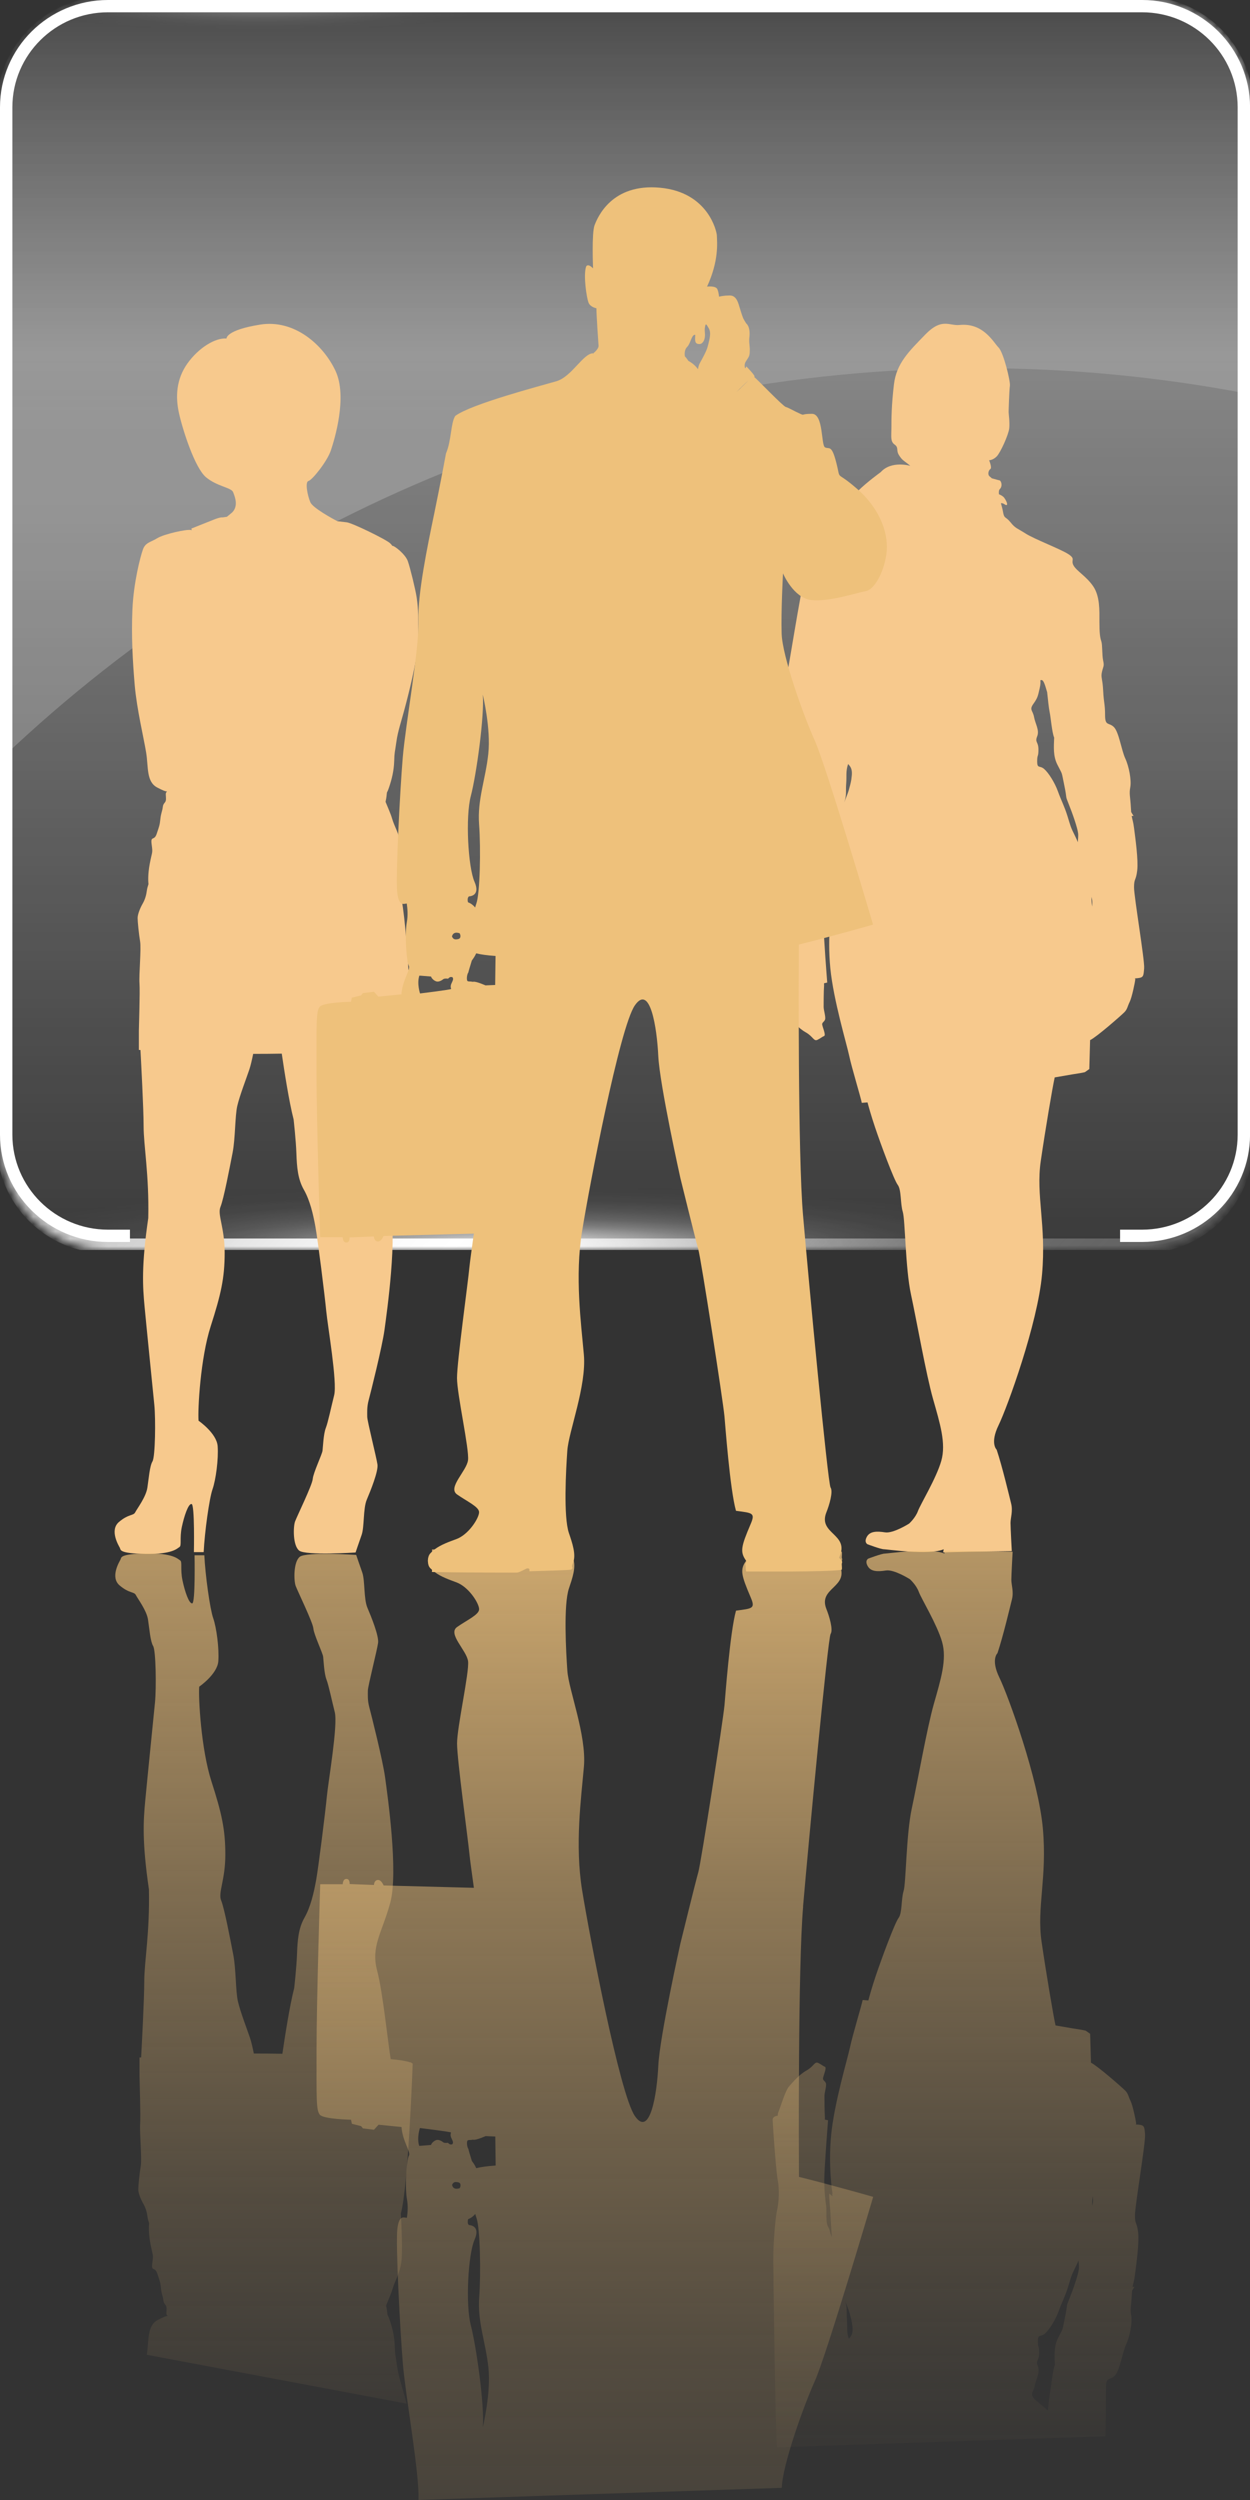 <svg width="169" height="338" viewBox="0 0 169 338" fill="none" xmlns="http://www.w3.org/2000/svg">
<rect x="0" y="0" width="169" height="338" fill="#333333" stroke="none"/>
<g clip-path="url(#clip0_270_5498)">
<g clip-path="url(#clip1_270_5498)">
<mask id="mask0_270_5498" style="mask-type:luminance" maskUnits="userSpaceOnUse" x="0" y="0" width="169" height="169">
<path d="M14.46 0H154.534C162.514 0 168.994 6.481 168.994 14.46V154.534C168.994 162.514 162.514 168.994 154.534 168.994H14.46C6.481 168.994 0 162.514 0 154.534V14.46C0 6.481 6.481 0 14.46 0Z" fill="white"/>
</mask>
<g mask="url(#mask0_270_5498)">
<path opacity="0.41" d="M14.46 0.551H154.534C162.211 0.551 168.443 6.784 168.443 14.46V154.534C168.443 162.21 162.211 168.443 154.534 168.443H14.46C6.784 168.443 0.551 162.21 0.551 154.534V14.46C0.551 6.784 6.784 0.551 14.46 0.551Z" fill="url(#paint0_linear_270_5498)"/>
<path d="M14.46 0.551H154.534C162.211 0.551 168.443 6.784 168.443 14.46V154.534C168.443 162.21 162.211 168.443 154.534 168.443H14.46C6.784 168.443 0.551 162.21 0.551 154.534V14.46C0.551 6.784 6.784 0.551 14.46 0.551Z" stroke="url(#paint1_linear_270_5498)" stroke-width="2" stroke-miterlimit="10"/>
<path opacity="0.2" d="M132.265 49.779C144.637 49.779 156.733 50.953 168.449 53.19V14.46C168.449 6.778 162.222 0.551 154.54 0.551H14.46C6.778 0.551 0.551 6.778 0.551 14.46V102.236C34.883 69.722 81.246 49.779 132.265 49.779Z" fill="url(#paint2_linear_270_5498)"/>
<path opacity="0.72" d="M69.657 176.473C110.476 176.473 143.568 172.881 143.568 168.45C143.568 164.018 110.476 160.426 69.657 160.426C28.837 160.426 -4.254 164.018 -4.254 168.45C-4.254 172.881 28.837 176.473 69.657 176.473Z" fill="url(#paint3_radial_270_5498)"/>
<path opacity="0.61" d="M114.873 168.449C114.873 170.378 94.626 171.938 69.657 171.938C44.687 171.938 24.44 170.373 24.44 168.449C24.44 166.526 44.687 164.961 69.657 164.961C94.626 164.961 114.873 166.526 114.873 168.449Z" fill="url(#paint4_radial_270_5498)"/>
<path opacity="0.61" d="M34.812 4.96C53.733 4.96 69.072 2.986 69.072 0.551C69.072 -1.884 53.733 -3.857 34.812 -3.857C15.89 -3.857 0.551 -1.884 0.551 0.551C0.551 2.986 15.89 4.96 34.812 4.96Z" fill="url(#paint5_radial_270_5498)"/>
</g>
</g>
<path d="M19.923 201.146C19.733 202.399 18.54 203.962 18.283 204.46C18.032 204.959 17.402 204.649 16.08 205.774C14.758 206.899 16.08 209.027 16.209 209.276C16.337 209.525 16.019 210.024 19.672 210.09C23.325 210.151 23.956 209.342 24.268 209.154C24.58 208.966 24.268 207.968 24.58 206.466C24.898 204.965 25.462 203.274 25.902 203.341C26.343 203.402 26.215 209.847 26.215 209.847H27.537C27.665 207.159 28.295 202.587 28.736 201.34C29.176 200.088 29.556 197.273 29.427 195.522C29.299 193.771 26.845 192.081 26.845 192.081C26.722 190.579 27.096 183.635 28.485 179.318C29.868 175.002 30.375 172.813 30.375 169.371C30.375 165.93 29.372 164.24 29.806 163.176C30.247 162.112 31.067 157.795 31.446 155.856C31.826 153.916 31.764 150.913 32.077 149.538C32.389 148.164 33.337 145.72 33.711 144.595C33.889 144.069 34.079 143.232 34.23 142.484C35.468 142.484 36.762 142.478 38.095 142.451C38.429 144.745 39.076 148.934 39.696 151.345C39.696 151.345 40.014 154.16 40.075 155.977C40.136 157.79 40.264 159.419 41.084 160.854C41.904 162.295 42.345 164.168 42.657 165.925C42.975 167.676 43.918 175.245 44.107 177.246C44.297 179.246 45.619 186.877 45.178 188.634C44.738 190.385 44.358 192.263 44.046 193.072C43.728 193.887 43.667 195.638 43.605 196.137C43.544 196.636 42.345 199.14 42.283 199.955C42.222 200.77 40.142 205.02 39.891 205.707C39.64 206.394 39.573 208.96 40.454 209.647C41.335 210.334 48.073 209.897 48.073 209.897C48.073 209.897 48.514 208.583 48.893 207.519C49.272 206.455 49.083 203.956 49.585 202.765C50.087 201.579 51.157 198.946 51.035 198.01C50.906 197.073 49.651 192.13 49.651 191.565C49.651 191 49.59 190.252 49.841 189.315C50.092 188.379 51.665 182.122 51.983 179.806C52.295 177.49 53.807 166.983 52.675 162.855C51.542 158.726 50.031 156.975 50.912 153.661C51.682 150.763 52.407 143.598 52.742 141.725C53.902 141.619 54.794 141.481 55.324 141.304C55.407 141.292 55.486 141.281 55.569 141.276C55.569 141.276 55.525 141.276 55.43 141.265C55.558 141.215 55.658 141.165 55.725 141.11C55.725 141.11 55.123 124.391 54.119 120.844C54.192 119.581 54.392 115.63 54.181 114.233C53.929 112.565 53.338 111.811 53.004 110.648C52.831 110.044 52.451 109.213 52.128 108.409C52.184 108.149 52.262 107.722 52.284 107.4C52.329 106.902 52.284 107.4 52.619 106.397C52.953 105.394 53.249 104.269 53.294 102.934C53.333 101.598 53.377 101.848 53.589 100.307C53.801 98.767 54.219 97.719 54.889 95.137C55.564 92.549 56.612 88.216 56.568 85.921C56.523 83.627 56.59 82.491 56.333 80.773C56.172 79.698 55.474 76.833 55.14 75.875C54.805 74.916 53.282 73.736 53.037 73.797C53.037 73.797 53.032 73.797 53.026 73.797C52.987 73.702 52.909 73.614 52.747 73.453C52.245 72.954 47.627 70.699 46.874 70.616C46.74 70.599 46.294 70.544 45.619 70.472C45.017 70.156 42.295 68.687 41.96 67.906C41.581 67.03 41.207 65.152 41.709 65.03C42.211 64.903 44.224 62.403 44.732 60.901C45.234 59.4 46.997 53.648 45.362 50.145C43.723 46.643 39.824 43.141 35.161 43.889C30.498 44.637 30.626 45.768 30.626 45.768C29.115 45.64 26.85 47.02 25.339 49.142C23.827 51.27 23.699 53.648 24.207 55.898C24.709 58.153 26.349 63.279 27.86 64.531C29.372 65.784 31.262 65.906 31.513 66.532C31.764 67.158 32.266 68.41 31.385 69.286L30.682 69.868C30.47 69.895 30.27 69.923 30.08 69.956C30.08 69.956 29.829 69.873 28.819 70.289L25.88 71.458C25.88 71.458 25.897 71.547 25.925 71.696C25.897 71.685 25.869 71.669 25.841 71.663C25.322 71.508 22.188 72.195 21.273 72.76C20.358 73.326 19.666 73.326 19.321 74.295C18.975 75.265 18.06 78.767 17.904 82.397C17.748 86.027 17.938 89.401 18.216 92.654C18.501 95.907 19.443 99.786 19.761 101.759C20.079 103.732 19.761 105.699 21.273 106.481C22.003 106.857 22.349 107.007 22.584 107.001C22.427 107.184 22.383 107.184 22.433 107.744C22.517 108.658 22.098 108.409 22.015 109.08C21.931 109.744 21.764 109.911 21.68 110.748C21.596 111.579 21.513 111.751 21.178 112.748C20.843 113.751 20.336 112.914 20.503 114.167C20.671 115.419 20.587 114.998 20.252 116.755C19.962 118.267 20.046 119.276 20.074 119.531C19.979 119.819 19.895 120.124 19.862 120.362C19.778 121.027 19.611 121.614 19.276 122.196C18.942 122.778 18.607 123.615 18.607 124.114C18.607 124.612 18.774 126.286 18.942 127.283C19.109 128.286 18.774 131.789 18.858 132.952C18.942 134.116 18.774 138.876 18.774 139.375V141.852C18.774 141.852 18.752 141.852 18.741 141.852C18.741 141.852 18.752 141.852 18.774 141.852V141.952C18.774 141.952 18.852 141.952 18.992 141.963C19.075 143.548 19.416 149.887 19.416 152.237C19.416 154.925 20.169 158.804 20.046 164.683C19.103 171.128 19.293 173.943 19.544 176.631C19.795 179.318 20.676 188.019 20.866 189.953C21.055 191.892 20.994 196.957 20.615 197.583C20.235 198.209 20.113 199.9 19.923 201.152V201.146Z" fill="#F7C98D"/>
<path d="M55.514 278.855C55.608 278.849 55.653 278.844 55.653 278.844C55.569 278.833 55.491 278.827 55.408 278.816C54.878 278.639 53.985 278.5 52.825 278.395C52.491 276.522 51.766 269.362 50.996 266.459C50.114 263.145 51.626 261.394 52.758 257.265C53.891 253.137 52.379 242.625 52.067 240.314C51.754 237.997 50.176 231.746 49.925 230.804C49.674 229.868 49.735 229.114 49.735 228.555C49.735 227.995 50.996 223.052 51.118 222.11C51.241 221.168 50.176 218.541 49.668 217.355C49.166 216.164 49.356 213.664 48.977 212.601C48.597 211.537 48.157 210.223 48.157 210.223C48.157 210.223 41.419 209.785 40.538 210.473C39.657 211.16 39.718 213.725 39.974 214.413C40.225 215.1 42.3 219.356 42.367 220.165C42.429 220.979 43.628 223.479 43.689 223.983C43.751 224.482 43.818 226.233 44.13 227.047C44.442 227.862 44.821 229.735 45.262 231.486C45.703 233.237 44.381 240.868 44.191 242.874C44.002 244.874 43.059 252.444 42.741 254.195C42.423 255.946 41.988 257.825 41.168 259.266C40.348 260.707 40.225 262.33 40.159 264.142C40.097 265.954 39.779 268.775 39.779 268.775C39.16 271.186 38.513 275.38 38.179 277.669C36.846 277.647 35.557 277.636 34.319 277.636C34.168 276.893 33.979 276.051 33.8 275.525C33.421 274.4 32.478 271.961 32.166 270.582C31.848 269.207 31.915 266.204 31.536 264.264C31.156 262.325 30.342 258.008 29.901 256.944C29.461 255.88 30.465 254.19 30.465 250.748C30.465 247.307 29.963 245.118 28.574 240.801C27.191 236.484 26.811 229.541 26.934 228.039C26.934 228.039 29.388 226.349 29.517 224.598C29.645 222.847 29.266 220.032 28.825 218.779C28.384 217.527 27.754 212.961 27.626 210.273H26.304C26.304 210.273 26.427 216.718 25.992 216.779C25.551 216.84 24.982 215.155 24.67 213.653C24.357 212.152 24.67 211.154 24.357 210.966C24.04 210.777 23.415 209.963 19.762 210.029C16.108 210.09 16.426 210.594 16.298 210.844C16.169 211.093 14.848 213.221 16.169 214.346C17.491 215.471 18.122 215.161 18.373 215.659C18.624 216.158 19.823 217.721 20.012 218.973C20.202 220.226 20.325 221.916 20.704 222.542C21.083 223.168 21.145 228.233 20.955 230.173C20.765 232.112 19.884 240.807 19.633 243.495C19.382 246.182 19.193 248.997 20.135 255.442C20.264 261.322 19.505 265.201 19.505 267.888C19.505 270.232 19.17 276.577 19.081 278.162L18.863 278.173V278.273H18.83C18.841 278.273 18.852 278.273 18.863 278.273V280.75C18.863 281.249 19.031 286.004 18.947 287.173C18.863 288.342 19.198 291.844 19.031 292.842C18.863 293.845 18.696 295.513 18.696 296.012C18.696 296.51 19.031 297.347 19.366 297.929C19.7 298.511 19.867 299.098 19.951 299.763C19.979 300.007 20.068 300.306 20.163 300.594C20.135 300.844 20.052 301.858 20.341 303.371C20.676 305.122 20.76 304.706 20.593 305.959C20.425 307.211 20.927 306.374 21.262 307.377C21.596 308.38 21.68 308.547 21.764 309.378C21.848 310.209 22.015 310.381 22.099 311.046C22.182 311.716 22.601 311.461 22.517 312.381C22.467 312.947 22.511 312.941 22.667 313.124C22.433 313.118 22.087 313.268 21.357 313.645C19.845 314.426 20.163 316.399 19.845 318.366L54.967 324.972C54.298 322.389 53.874 321.342 53.667 319.801C53.456 318.255 53.416 318.51 53.372 317.175C53.327 315.839 53.037 314.714 52.697 313.711C52.362 312.708 52.401 313.212 52.362 312.708C52.334 312.387 52.256 311.96 52.201 311.7C52.524 310.891 52.898 310.065 53.076 309.461C53.411 308.292 54.002 307.544 54.253 305.876C54.465 304.479 54.264 300.528 54.192 299.264C55.196 295.718 55.798 278.999 55.798 278.999C55.731 278.944 55.625 278.894 55.497 278.844L55.514 278.855Z" fill="url(#paint6_linear_270_5498)"/>
<path d="M104.356 132.919C104.356 133.252 104.724 133.423 105.042 133.445C105.053 133.639 105.07 133.778 105.098 133.85C105.416 134.615 106.057 136.831 106.565 137.408C107.078 137.978 107.909 138.993 108.93 139.569C109.95 140.14 110.017 140.838 110.525 140.583C111.038 140.328 111.099 140.201 111.417 140.073C111.735 139.946 111.099 138.677 111.161 138.422C111.228 138.167 111.417 138.167 111.546 137.851C111.674 137.535 111.356 136.582 111.356 136.139C111.356 135.695 111.356 134.105 111.417 133.218C111.417 133.152 111.417 133.058 111.406 132.941C111.679 132.88 111.841 132.841 111.841 132.841C111.841 132.841 111.328 126.325 111.328 124.718C111.328 123.111 111.495 121.925 111.585 121.249C111.668 120.572 111.501 119.049 111.841 118.456C112.181 117.868 111.93 118.112 112.349 117.031C112.287 118.029 112.22 119.032 112.181 119.813C112.098 121.675 111.925 122.523 112.009 122.944C112.009 122.944 112.131 122.795 112.466 122.562C112.343 122.8 112.432 122.944 112.432 122.944C112.432 122.944 111.836 126.585 112.26 130.902C112.683 135.219 114.474 141.143 114.814 142.755C115.154 144.362 116.348 148.258 116.515 149.106C116.515 149.106 116.788 149.089 117.29 149.045C117.435 149.605 117.765 150.796 118.306 152.409C119.07 154.692 120.86 159.518 121.373 160.194C121.886 160.87 121.713 162.732 122.054 163.835C122.394 164.938 122.394 171.455 123.164 175.007C123.933 178.565 125.211 185.841 126.148 189.143C127.085 192.446 127.938 195.156 127.258 197.522C126.577 199.894 124.446 203.363 124.106 204.294C123.766 205.225 122.913 205.99 122.913 205.99C122.913 205.99 120.782 207.342 119.672 207.176C118.562 207.004 117.625 207.004 117.201 207.768C116.777 208.533 117.285 208.783 117.285 208.783C117.285 208.783 119.075 209.459 119.499 209.459C119.923 209.459 125.635 210.306 127.592 209.459L127.509 209.88C127.509 209.88 130.576 209.797 130.916 209.797C131.257 209.797 136.795 209.714 136.795 209.714C136.795 209.714 136.622 206.583 136.622 205.907C136.622 205.23 136.963 204.299 136.706 203.28C136.449 202.26 135.512 198.287 134.748 195.998C134.748 195.998 133.811 195.15 135.005 192.695C136.198 190.241 140.287 178.98 140.884 172.297C141.48 165.609 140.03 161.63 140.711 156.975C141.324 152.769 142.289 147.044 142.596 145.665C143.516 145.509 144.308 145.371 144.95 145.26C145.764 145.138 146.428 145.027 146.679 144.955L147.275 144.534C147.275 144.534 147.32 142.949 147.381 140.627C148.268 140.206 151.581 137.291 152 136.87C152.429 136.449 152.429 136.067 152.725 135.474C153.026 134.881 153.45 132.847 153.494 132.381C153.494 132.348 153.467 132.315 153.422 132.282C153.556 132.271 153.667 132.26 153.751 132.254C154.604 132.171 154.604 131.999 154.688 130.902C154.772 129.799 153.322 121.254 153.322 119.98C153.322 118.705 153.578 119.132 153.751 117.696C153.918 116.256 153.494 113.296 153.322 111.939C153.204 111.024 153.093 110.842 153.004 110.321C153.165 110.31 153.26 110.304 153.26 110.304C153.26 110.304 153.121 110.116 152.937 109.794C152.92 109.634 152.909 109.451 152.898 109.223C152.814 107.616 152.641 107.361 152.814 106.431C152.987 105.5 152.647 103.638 152.133 102.535C151.62 101.432 151.28 98.977 150.6 98.301C149.919 97.625 149.406 98.218 149.406 96.694C149.406 95.17 149.233 95.087 149.149 93.391C149.066 91.696 148.809 91.612 148.982 90.853C149.149 90.094 149.322 90.094 149.149 89.329C148.982 88.565 149.066 87.213 148.898 86.703C148.726 86.193 148.642 85.6 148.642 84.076C148.642 82.552 148.726 80.607 147.789 79.249C146.852 77.897 145.574 77.216 145.145 76.456C144.721 75.692 145.485 75.609 144.464 74.933C143.444 74.256 139.863 72.899 138.669 72.139C137.476 71.375 137.308 71.463 136.622 70.616C135.942 69.768 135.769 70.195 135.602 69.175C135.546 68.837 135.434 68.438 135.323 68.033C135.468 68.017 135.618 68.05 135.775 68.155C136.371 68.576 136.204 67.9 135.775 67.307C135.624 67.097 135.351 66.947 135.055 66.82C135.022 66.504 135.044 66.254 135.178 66.121C135.607 65.7 135.351 64.936 135.094 64.936C135.049 64.936 134.687 64.83 134.096 64.669C134.012 64.581 133.917 64.503 133.817 64.426C133.477 64.171 133.644 63.578 133.9 63.412C134.157 63.245 133.728 62.226 133.728 62.226C133.728 62.226 134.241 62.226 134.748 61.716C135.261 61.206 136.366 58.751 136.449 57.909C136.533 57.061 136.366 55.964 136.366 55.709C136.366 55.454 136.449 52.744 136.539 52.151C136.622 51.558 135.685 47.663 135.005 46.986C134.324 46.31 132.958 43.601 129.723 43.939C128.362 44.083 127.336 42.925 125.121 45.208C122.907 47.491 121.2 49.103 120.86 51.979C120.52 54.861 120.52 56.634 120.52 57.82C120.52 59.006 120.353 59.682 120.949 60.103C121.546 60.525 121.117 60.868 121.546 61.544C121.97 62.22 122.227 62.303 122.656 62.647L123.08 62.985C123.08 62.985 120.525 62.22 119.075 63.833C119.075 63.833 117.201 65.185 116.008 66.371C114.814 67.557 113.453 70.095 113.71 70.012C113.966 69.928 116.861 69.502 117.201 69.59C117.285 69.613 117.385 69.696 117.475 69.806C117.341 69.901 117.196 69.973 117.034 70.012C116.348 70.167 115.701 70.649 115.361 71.231C114.452 71.414 113.509 71.652 113.118 71.957C112.349 72.55 109.621 74.157 108.857 77.543C108.093 80.928 106.727 89.645 106.386 91.341C106.046 93.031 104.769 102.939 104.512 104.546C104.256 106.153 104.429 112.249 104.429 114.111C104.429 115.973 104.685 119.448 104.942 120.628C105.198 121.814 105.282 123.338 105.025 124.773C104.769 126.214 104.345 132.476 104.345 132.897L104.356 132.919ZM147.638 121.576C147.694 121.825 147.688 122.163 147.655 122.567C147.655 122.512 147.644 122.462 147.638 122.423C147.577 121.997 147.56 121.609 147.56 121.26C147.588 121.376 147.616 121.487 147.638 121.576ZM139.712 95.165C140.309 94.317 140.309 94.15 140.566 93.048C140.822 91.945 140.482 91.945 140.822 91.945C141.162 91.945 141.402 93.064 141.575 93.591C141.676 94.533 141.793 95.719 141.91 96.262C142.066 96.993 142.228 99.055 142.523 99.725C142.479 100.939 142.362 102.202 142.953 103.372C143.717 104.896 143.466 104.136 143.89 106.165C144.314 108.198 143.974 107.434 144.487 108.703C145 109.972 145.68 111.922 145.764 112.681C145.797 112.975 145.753 113.402 145.719 113.867C145.619 113.607 145.519 113.374 145.424 113.186C144.66 111.662 144.743 111.662 144.314 110.31C143.89 108.957 143.46 108.193 143.036 107.007C142.613 105.821 141.759 104.469 141.162 103.959C140.566 103.449 140.225 103.959 140.225 102.945C140.225 101.931 140.398 102.435 140.398 101.338C140.398 100.241 139.885 100.407 140.225 99.559C140.566 98.711 139.969 97.869 139.802 96.932C139.629 96.001 139.121 96.001 139.718 95.153L139.712 95.165ZM114.15 108.453C114.491 107.522 114.323 106.929 114.407 105.915C114.491 104.901 114.323 104.308 114.663 103.294C114.836 103.527 115.327 103.82 115.132 105.095C115.115 105.217 115.104 105.317 115.099 105.4C115.026 105.838 114.903 106.309 114.747 106.852C114.647 107.195 114.418 107.783 114.145 108.475V108.459L114.15 108.453Z" fill="#F7C98D"/>
<path d="M153.868 287.251C153.785 287.24 153.673 287.234 153.539 287.223C153.589 287.195 153.617 287.162 153.612 287.123C153.567 286.658 153.143 284.624 152.842 284.031C152.546 283.438 152.546 283.056 152.117 282.635C151.693 282.213 148.38 279.299 147.499 278.877C147.437 276.556 147.387 274.971 147.387 274.971L146.79 274.55C146.539 274.478 145.876 274.361 145.061 274.245C144.425 274.134 143.628 273.995 142.707 273.84C142.401 272.46 141.436 266.736 140.822 262.53C140.142 257.875 141.592 253.896 140.995 247.208C140.398 240.519 136.31 229.259 135.116 226.809C133.923 224.354 134.86 223.507 134.86 223.507C135.624 221.223 136.561 217.245 136.818 216.225C137.074 215.211 136.734 214.28 136.734 213.598C136.734 212.917 136.907 209.791 136.907 209.791C136.907 209.791 131.368 209.708 131.028 209.708C130.688 209.708 127.62 209.625 127.62 209.625L127.704 210.046C125.746 209.198 120.035 210.046 119.611 210.046C119.187 210.046 117.397 210.722 117.397 210.722C117.397 210.722 116.883 210.977 117.313 211.736C117.737 212.501 118.674 212.501 119.784 212.329C120.894 212.157 123.024 213.515 123.024 213.515C123.024 213.515 123.878 214.28 124.218 215.211C124.558 216.142 126.689 219.611 127.369 221.983C128.05 224.354 127.196 227.064 126.259 230.361C125.322 233.664 124.045 240.94 123.275 244.498C122.506 248.056 122.506 254.572 122.165 255.67C121.825 256.772 121.992 258.634 121.485 259.31C120.972 259.986 119.187 264.813 118.417 267.096C117.876 268.709 117.547 269.895 117.402 270.46C116.906 270.421 116.632 270.399 116.632 270.399C116.459 271.247 115.271 275.137 114.931 276.75C114.591 278.357 112.801 284.286 112.377 288.603C111.953 292.92 112.55 296.56 112.55 296.56C112.55 296.56 112.46 296.699 112.583 296.943C112.248 296.71 112.126 296.56 112.126 296.56C112.042 296.982 112.209 297.83 112.299 299.691C112.332 300.473 112.399 301.47 112.46 302.473C112.042 301.393 112.293 301.637 111.953 301.049C111.613 300.456 111.78 298.932 111.696 298.256C111.613 297.58 111.44 296.394 111.44 294.787C111.44 293.18 111.953 286.663 111.953 286.663C111.953 286.663 111.791 286.625 111.518 286.564C111.529 286.447 111.529 286.347 111.529 286.281C111.468 285.394 111.468 283.804 111.468 283.361C111.468 282.917 111.785 281.964 111.657 281.648C111.529 281.332 111.339 281.332 111.272 281.077C111.211 280.823 111.847 279.554 111.529 279.426C111.211 279.299 111.144 279.171 110.637 278.916C110.123 278.661 110.062 279.36 109.041 279.93C108.021 280.501 107.19 281.515 106.676 282.092C106.163 282.662 105.527 284.885 105.204 285.644C105.176 285.716 105.154 285.854 105.148 286.048C104.825 286.07 104.462 286.242 104.462 286.575C104.462 286.996 104.886 293.263 105.143 294.699C105.399 296.139 105.316 297.663 105.053 298.844C104.797 300.03 104.546 303.498 104.546 305.36C104.546 307.222 104.825 329.272 105.076 330.879L149.44 329.383C149.523 327.693 149.529 324.324 149.529 322.8C149.529 321.276 150.042 321.869 150.722 321.193C151.403 320.517 151.743 318.062 152.256 316.959C152.769 315.862 153.11 313.994 152.937 313.063C152.769 312.132 152.937 311.877 153.02 310.27C153.032 310.049 153.048 309.86 153.059 309.699C153.238 309.384 153.383 309.19 153.383 309.19C153.383 309.19 153.288 309.19 153.126 309.173C153.216 308.658 153.333 308.475 153.444 307.56C153.617 306.208 154.041 303.244 153.874 301.803C153.701 300.362 153.444 300.789 153.444 299.52C153.444 298.251 154.894 289.7 154.811 288.597C154.727 287.495 154.727 287.328 153.874 287.245L153.868 287.251ZM114.758 316.2C114.418 315.186 114.591 314.593 114.502 313.579C114.418 312.564 114.585 311.971 114.245 311.041C114.245 311.041 114.245 311.029 114.24 311.024C114.513 311.717 114.742 312.304 114.842 312.648C114.998 313.191 115.121 313.667 115.193 314.099C115.193 314.177 115.205 314.277 115.227 314.404C115.416 315.673 114.931 315.972 114.758 316.205V316.2ZM145.859 306.801C145.775 307.56 145.095 309.511 144.582 310.78C144.068 312.049 144.409 311.29 143.985 313.318C143.555 315.352 143.812 314.587 143.048 316.111C142.462 317.275 142.574 318.544 142.618 319.757C142.317 320.433 142.161 322.495 142.005 323.221C141.888 323.758 141.77 324.95 141.67 325.892L139.813 324.324C139.216 323.476 139.729 323.476 139.896 322.545C140.064 321.614 140.666 320.766 140.32 319.918C139.98 319.07 140.493 319.242 140.493 318.139C140.493 317.036 140.32 317.546 140.32 316.532C140.32 315.518 140.661 316.022 141.257 315.518C141.854 315.008 142.707 313.656 143.131 312.47C143.561 311.284 143.985 310.525 144.409 309.167C144.838 307.815 144.749 307.815 145.519 306.291C145.613 306.103 145.708 305.876 145.814 305.61C145.853 306.075 145.898 306.502 145.864 306.796L145.859 306.801ZM147.733 297.913C147.711 298.001 147.683 298.112 147.655 298.229C147.655 297.879 147.672 297.491 147.733 297.065C147.733 297.026 147.744 296.976 147.75 296.921C147.789 297.32 147.794 297.663 147.733 297.913Z" fill="url(#paint7_linear_270_5498)"/>
<path d="M108.573 257.758C109.32 249.058 111.93 221.461 112.299 220.907C112.672 220.353 112.114 218.497 111.741 217.571C110.53 214.584 114.948 214.673 113.475 211.481C113.386 211.287 113.977 211.149 113.844 210.683C113.743 210.65 113.922 209.797 113.771 209.774C111.479 209.475 102.337 209.558 100.904 209.558C100.814 209.603 100.837 210.384 100.786 210.45C100.658 210.639 101.032 210.811 100.87 211.027C100.033 212.202 100.19 212.911 101.495 215.97C102.147 217.494 101.735 217.46 99.509 217.76C98.701 220.608 98.042 229.53 97.953 230.533C97.769 232.572 94.785 251.829 94.411 253.126C94.038 254.422 91.991 262.757 91.991 262.757C91.991 262.757 89.196 275.347 89.007 279.237C88.823 283.128 87.886 289.052 85.839 286.092C83.786 283.128 79.687 261.649 78.699 255.536C77.712 249.424 78.571 243.129 78.945 238.867C79.318 234.612 76.892 228.499 76.708 225.906C76.524 223.312 76.173 216.978 76.92 214.756C77.344 213.487 77.957 211.797 77.461 210.683C77.126 209.941 77.628 210.229 77.255 209.819C77.087 209.725 73.456 209.647 71.616 209.586C71.482 209.586 71.778 209.979 71.315 209.979C71.175 209.979 70.763 209.713 70.333 209.536C69.926 209.37 70.01 209.403 68.704 209.403C65.218 209.403 64.967 209.42 64.967 209.42C64.967 209.42 63.272 209.403 58.431 209.486C58.325 209.486 58.514 209.73 58.347 209.858C57.917 210.168 57.917 210.556 57.884 210.716C57.51 212.75 61.13 213.642 61.983 214.052C63.545 214.801 64.778 216.829 64.778 217.571C64.778 218.314 63.099 219.051 61.794 219.976C60.489 220.902 63.099 223.124 63.283 224.604C63.467 226.083 61.794 233.492 61.794 235.714C61.794 237.936 63.283 248.676 63.473 250.715C63.528 251.292 63.757 252.998 64.069 255.232L51.866 254.916C51.866 254.916 51.553 254.112 51.057 254.173C50.561 254.234 50.561 254.849 50.561 254.849L47.27 254.722C47.27 254.722 47.331 254.029 46.835 254.029C46.338 254.029 46.338 254.749 46.338 254.749H43.293C43.293 254.749 42.797 270.51 42.797 277.115C42.797 283.721 42.735 285.283 43.232 285.904C43.728 286.519 47.454 286.586 47.454 286.586L47.577 287.14L48.82 287.45L49.071 287.76L50.561 287.943L51.18 287.262L54.286 287.572C54.409 289.484 55.592 290.969 55.279 291.462C55.196 291.595 55.129 291.928 55.073 292.376C54.894 293.634 54.777 296.001 55.028 297.375C55.184 298.239 55.117 299.165 55.011 299.846C54.532 299.808 53.957 299.464 53.723 301.332C53.472 303.31 54.097 315.158 54.47 319.602C54.844 324.046 56.707 334.293 56.584 337.994L105.695 336.354C105.79 333.301 108.584 325.432 110.168 321.913C111.752 318.394 118.055 297.015 118.055 297.015C118.055 297.015 112.332 295.38 108.021 294.316C108.004 291.324 107.881 265.943 108.584 257.758H108.573ZM60.572 289.705C60.572 289.705 60.26 289.744 60.065 289.705C60.02 289.683 59.981 289.667 59.925 289.644C59.797 289.517 59.373 289.262 59.05 289.323C58.726 289.39 58.369 289.711 58.269 289.999L56.908 290.11C56.83 290.11 56.757 290.11 56.679 290.127C56.322 289.029 56.774 287.71 56.774 287.71C56.774 287.71 61.019 288.226 60.985 288.32C60.952 288.414 60.823 288.675 61.052 289.124C61.281 289.572 61.309 289.766 61.113 289.927C61.007 289.927 60.929 289.927 60.851 289.927C60.701 289.855 60.561 289.705 60.561 289.705H60.572ZM62.14 295.845C62.095 295.856 62.05 295.873 62 295.884C61.353 296.034 61.169 295.657 61.119 295.385C61.236 295.175 61.348 294.981 61.71 295.014C62.1 295.047 62.262 295.142 62.262 295.463C62.262 295.596 62.218 295.735 62.145 295.84L62.14 295.845ZM65.274 328.119C65.525 325.282 64.404 317.258 63.662 314.415C62.915 311.578 63.288 304.789 64.159 302.811C65.029 300.833 63.411 300.833 63.411 300.833C63.294 300.744 63.249 300.611 63.238 300.478L63.261 300.29C63.261 300.29 63.255 300.317 63.238 300.367C63.238 300.184 63.294 300.029 63.294 300.029C63.696 299.88 64.008 299.63 64.259 299.326C64.309 299.519 64.359 299.697 64.415 299.846C64.912 301.204 65.034 307.255 64.789 310.586C64.538 313.922 65.659 316.637 66.033 320.09C66.406 323.548 65.285 328.114 65.285 328.114L65.274 328.119ZM64.387 293.136C64.214 292.753 64.064 292.526 63.796 292.16C63.523 291.301 63.35 290.659 63.35 290.659L63.339 290.564C63.11 290.243 63.071 289.489 63.233 289.384C63.305 289.334 63.495 289.317 63.701 289.323C63.807 289.295 63.924 289.279 64.036 289.295C64.41 289.356 65.653 288.802 65.653 288.802L66.964 288.858C66.998 291.163 67.014 292.759 67.014 292.759L67.025 292.775C65.899 292.859 64.984 292.98 64.398 293.136H64.387Z" fill="url(#paint8_linear_270_5498)"/>
<path d="M51.174 134.765L50.555 134.083L49.066 134.266L48.815 134.576L47.571 134.887L47.448 135.441C47.448 135.441 43.722 135.502 43.226 136.117C42.73 136.732 42.791 138.3 42.791 144.906C42.791 151.511 43.287 167.271 43.287 167.271H46.333C46.333 167.271 46.333 167.992 46.829 167.992C47.325 167.992 47.264 167.299 47.264 167.299L50.555 167.172C50.555 167.172 50.555 167.787 51.051 167.848C51.548 167.909 51.86 167.105 51.86 167.105L64.064 166.789C63.751 169.017 63.523 170.729 63.467 171.306C63.283 173.339 61.788 184.084 61.788 186.307C61.788 188.529 63.467 195.938 63.277 197.417C63.088 198.897 60.483 201.119 61.788 202.044C63.093 202.97 64.772 203.712 64.772 204.449C64.772 205.186 63.534 207.22 61.978 207.968C61.119 208.378 57.505 209.265 57.878 211.304C57.906 211.46 57.906 211.847 58.341 212.163C58.508 212.285 58.319 212.529 58.425 212.535C63.266 212.618 64.962 212.601 64.962 212.601C64.962 212.601 65.213 212.618 68.699 212.618C70.004 212.618 69.926 212.656 70.327 212.485C70.757 212.307 71.17 212.041 71.309 212.041C71.772 212.041 71.482 212.44 71.61 212.435C73.451 212.374 77.082 212.296 77.249 212.202C77.623 211.792 77.121 212.08 77.456 211.338C77.952 210.224 77.344 208.534 76.915 207.265C76.167 205.042 76.519 198.708 76.703 196.115C76.887 193.522 79.313 187.409 78.939 183.153C78.565 178.892 77.707 172.597 78.694 166.484C79.681 160.372 83.781 138.893 85.833 135.928C87.885 132.964 88.817 138.893 89.001 142.783C89.191 146.673 91.985 159.264 91.985 159.264C91.985 159.264 94.032 167.598 94.406 168.895C94.779 170.192 97.763 189.449 97.947 191.488C98.042 192.491 98.695 201.413 99.504 204.261C101.729 204.56 102.142 204.527 101.489 206.051C100.184 209.104 100.028 209.819 100.865 210.994C101.021 211.216 100.653 211.382 100.781 211.57C100.831 211.642 100.809 212.418 100.898 212.463C102.331 212.463 111.467 212.546 113.765 212.246C113.922 212.224 113.738 211.371 113.838 211.338C113.972 210.872 113.381 210.734 113.47 210.54C114.942 207.348 110.53 207.436 111.735 204.449C112.109 203.524 112.667 201.673 112.293 201.113C111.919 200.559 109.309 172.968 108.567 164.262C107.864 156.077 107.987 130.697 108.004 127.705C112.315 126.646 118.038 125.006 118.038 125.006C118.038 125.006 111.735 103.621 110.151 100.108C108.567 96.589 105.773 88.72 105.678 85.667C105.583 82.613 105.862 77.521 105.862 77.521C105.862 77.521 107.262 80.851 109.683 81.128C112.109 81.405 115.924 80.109 117.045 79.926C118.161 79.743 119.466 77.521 119.839 74.927C120.213 72.334 119.092 68.909 115.924 66.133C112.756 63.357 113.782 65.302 113.035 62.431C112.421 60.076 112.103 60.763 111.546 60.486C110.988 60.209 111.361 55.948 109.777 55.948C108.193 55.948 108.846 56.225 108.193 55.948C107.541 55.67 106.609 55.116 106.236 55.022C105.862 54.928 102.415 51.32 101.952 50.949C102.354 51.005 100.892 49.525 100.892 49.525C100.892 49.525 100.892 49.708 100.719 49.791C100.719 49.774 100.719 49.763 100.719 49.747C100.563 49.043 100.876 48.882 101.216 48.267C101.333 48.051 101.366 47.791 101.366 47.502C101.4 47.109 101.322 46.654 101.294 46.222C101.294 46.189 101.294 46.15 101.294 46.117C101.294 46.1 101.294 46.089 101.294 46.073C101.294 45.951 101.294 45.829 101.305 45.712C101.512 44.15 100.892 43.734 100.892 43.734C100.736 43.496 100.602 43.263 100.485 43.041C100.296 42.576 100.112 41.944 99.872 41.168C99.526 40.032 99.002 39.899 98.416 39.96C97.83 39.96 97.206 40.11 97.206 40.11C97.206 40.11 97.206 39.656 96.999 39.123C96.793 38.592 95.594 38.752 95.594 38.752C97.206 35.255 96.96 32.85 96.916 31.798C96.899 31.354 95.8 25.996 89.252 25.381C82.71 24.765 80.802 29.37 80.389 30.44C79.977 31.509 80.183 36.281 80.183 36.281C79.397 35.499 79.229 36.076 79.229 36.076C78.856 37.311 79.313 40.232 79.558 40.891C79.809 41.551 80.635 41.673 80.635 41.673C80.635 42.537 80.886 46.283 80.925 46.732C80.964 47.186 80.222 47.763 80.222 47.763C80.228 47.774 80.239 47.796 80.25 47.807C80.222 47.829 80.2 47.851 80.172 47.874C80.189 47.835 80.205 47.796 80.222 47.763C78.856 47.73 77.322 50.932 75.213 51.548C73.099 52.163 63.657 54.634 61.543 56.241C60.924 57.228 61.046 59.572 60.299 61.301C60.299 61.301 59.551 65.374 58.681 69.569C57.811 73.764 56.445 80.308 56.568 84.01C56.69 87.712 54.827 97.958 54.454 102.402C54.08 106.847 53.461 118.694 53.706 120.673C53.941 122.546 54.515 122.202 54.995 122.158C55.095 122.839 55.168 123.765 55.011 124.629C54.76 126.004 54.878 128.375 55.056 129.628C55.106 130.077 55.179 130.409 55.262 130.542C55.575 131.035 54.392 132.52 54.27 134.432L51.163 134.743L51.174 134.765ZM101.188 51.437C100.77 51.841 100.212 52.434 99.559 53.005C100.112 52.462 100.714 51.852 101.188 51.437ZM92.894 46.915C93.352 46.461 93.474 45.391 93.887 45.269C93.932 45.258 93.965 45.264 93.999 45.28C93.976 45.89 93.876 46.455 94.428 46.505C94.501 46.521 94.579 46.521 94.662 46.505C94.785 46.483 94.88 46.427 94.952 46.344C95.192 46.128 95.371 45.69 95.298 44.948C95.281 44.765 95.276 44.604 95.281 44.46C95.387 43.529 95.504 43.85 95.817 44.371C96.151 44.931 95.984 45.657 95.761 46.549C95.627 47.092 95.538 47.441 94.634 49.065C94.484 49.337 94.406 49.625 94.372 49.918C94.11 49.564 93.675 49.104 93.078 48.799C92.905 48.539 92.682 48.25 92.599 48.195C92.599 48.195 92.431 47.375 92.889 46.92L92.894 46.915ZM63.233 121.543C63.244 121.41 63.294 121.277 63.406 121.188C63.406 121.188 65.023 121.188 64.153 119.215C63.283 117.237 62.909 110.449 63.657 107.611C64.404 104.774 65.519 96.75 65.269 93.907C65.269 93.907 66.39 98.473 66.016 101.931C65.642 105.389 64.527 108.104 64.772 111.435C65.023 114.765 64.895 120.817 64.398 122.174C64.343 122.318 64.293 122.501 64.242 122.695C63.997 122.391 63.684 122.141 63.277 121.992C63.277 121.992 63.227 121.836 63.222 121.653C63.238 121.703 63.244 121.737 63.244 121.737L63.222 121.548L63.233 121.543ZM63.333 131.462L63.344 131.368C63.344 131.368 63.517 130.725 63.791 129.866C64.053 129.5 64.209 129.273 64.382 128.891C64.973 129.046 65.888 129.168 67.009 129.251L66.998 129.268C66.998 129.268 66.981 130.858 66.947 133.169L65.637 133.224C65.637 133.224 64.393 132.67 64.019 132.731C63.908 132.748 63.791 132.731 63.684 132.703C63.478 132.703 63.288 132.692 63.216 132.642C63.06 132.537 63.099 131.789 63.322 131.462H63.333ZM61.995 126.137C62.045 126.148 62.089 126.164 62.134 126.175C62.206 126.286 62.251 126.419 62.251 126.552C62.251 126.874 62.089 126.973 61.699 127.001C61.336 127.034 61.225 126.835 61.108 126.63C61.158 126.358 61.342 125.987 61.989 126.131L61.995 126.137ZM56.685 131.9C56.757 131.916 56.835 131.922 56.913 131.916L58.274 132.027C58.369 132.315 58.726 132.637 59.055 132.703C59.379 132.764 59.797 132.509 59.931 132.382C59.981 132.36 60.026 132.343 60.07 132.321C60.271 132.277 60.578 132.321 60.578 132.321C60.578 132.321 60.717 132.171 60.868 132.094C60.94 132.094 61.024 132.094 61.13 132.094C61.325 132.254 61.292 132.448 61.069 132.897C60.84 133.346 60.968 133.607 61.002 133.701C61.035 133.801 56.791 134.316 56.791 134.316C56.791 134.316 56.339 132.997 56.696 131.9H56.685Z" fill="#EEC17B"/>
<path d="M154.404 0H14.597C6.548 0 0 6.506 0 14.502V153.412C0 161.408 6.548 167.914 14.597 167.914H17.569V166.251H14.597C7.474 166.251 1.673 160.494 1.673 153.412V14.502C1.673 7.42 7.468 1.662 14.597 1.662H154.409C161.532 1.662 167.332 7.42 167.332 14.502V153.412C167.332 160.488 161.537 166.251 154.409 166.251H151.436V167.914H154.409C162.458 167.914 169.006 161.408 169.006 153.412V14.502C169.006 6.506 162.458 0 154.409 0H154.404Z" fill="white"/>
</g>
<defs>
<linearGradient id="paint0_linear_270_5498" x1="84.497" y1="168.449" x2="84.497" y2="0.551" gradientUnits="userSpaceOnUse">
<stop stop-color="white" stop-opacity="0.1"/>
<stop offset="0.72" stop-color="white"/>
<stop offset="1" stop-color="white" stop-opacity="0.24"/>
</linearGradient>
<linearGradient id="paint1_linear_270_5498" x1="4.238" y1="4.238" x2="164.762" y2="164.762" gradientUnits="userSpaceOnUse">
<stop stop-color="white" stop-opacity="0.2"/>
<stop offset="0.03" stop-color="#F1F1F1" stop-opacity="0.32"/>
<stop offset="0.12" stop-color="#CECECE" stop-opacity="0.61"/>
<stop offset="0.2" stop-color="#B5B5B5" stop-opacity="0.82"/>
<stop offset="0.26" stop-color="#A6A6A6" stop-opacity="0.95"/>
<stop offset="0.31" stop-color="#A1A1A1"/>
<stop offset="0.38" stop-color="#A7A7A7"/>
<stop offset="0.47" stop-color="#B8B8B8"/>
<stop offset="0.57" stop-color="#D5D5D5"/>
<stop offset="0.69" stop-color="white"/>
<stop offset="0.72" stop-color="#F4F4F4" stop-opacity="0.89"/>
<stop offset="0.77" stop-color="#E4E4E4" stop-opacity="0.71"/>
<stop offset="0.82" stop-color="#D6D6D6" stop-opacity="0.57"/>
<stop offset="0.87" stop-color="#CBCBCB" stop-opacity="0.45"/>
<stop offset="0.91" stop-color="#C3C3C3" stop-opacity="0.37"/>
<stop offset="0.96" stop-color="#BEBEBE" stop-opacity="0.32"/>
<stop offset="0.99" stop-color="#BDBDBD" stop-opacity="0.3"/>
</linearGradient>
<linearGradient id="paint2_linear_270_5498" x1="84.497" y1="69.171" x2="84.497" y2="-6.801" gradientUnits="userSpaceOnUse">
<stop stop-color="white"/>
<stop offset="1" stop-color="white" stop-opacity="0"/>
</linearGradient>
<radialGradient id="paint3_radial_270_5498" cx="0" cy="0" r="1" gradientUnits="userSpaceOnUse" gradientTransform="translate(69.562 168.447) scale(73.968 8.016)">
<stop stop-color="white"/>
<stop offset="0.12" stop-color="white" stop-opacity="0.77"/>
<stop offset="0.25" stop-color="white" stop-opacity="0.56"/>
<stop offset="0.37" stop-color="white" stop-opacity="0.39"/>
<stop offset="0.5" stop-color="white" stop-opacity="0.25"/>
<stop offset="0.62" stop-color="white" stop-opacity="0.14"/>
<stop offset="0.75" stop-color="white" stop-opacity="0.06"/>
<stop offset="0.87" stop-color="white" stop-opacity="0.02"/>
<stop offset="1" stop-color="white" stop-opacity="0"/>
</radialGradient>
<radialGradient id="paint4_radial_270_5498" cx="0" cy="0" r="1" gradientUnits="userSpaceOnUse" gradientTransform="translate(69.562 168.141) scale(45.262 3.567)">
<stop stop-color="white"/>
<stop offset="0.12" stop-color="white" stop-opacity="0.77"/>
<stop offset="0.25" stop-color="white" stop-opacity="0.56"/>
<stop offset="0.37" stop-color="white" stop-opacity="0.39"/>
<stop offset="0.5" stop-color="white" stop-opacity="0.25"/>
<stop offset="0.62" stop-color="white" stop-opacity="0.14"/>
<stop offset="0.75" stop-color="white" stop-opacity="0.06"/>
<stop offset="0.87" stop-color="white" stop-opacity="0.02"/>
<stop offset="1" stop-color="white" stop-opacity="0"/>
</radialGradient>
<radialGradient id="paint5_radial_270_5498" cx="0" cy="0" r="1" gradientUnits="userSpaceOnUse" gradientTransform="translate(35.114 -0.348) scale(34.172 4.513)">
<stop stop-color="white"/>
<stop offset="0.12" stop-color="white" stop-opacity="0.77"/>
<stop offset="0.25" stop-color="white" stop-opacity="0.56"/>
<stop offset="0.37" stop-color="white" stop-opacity="0.39"/>
<stop offset="0.5" stop-color="white" stop-opacity="0.25"/>
<stop offset="0.62" stop-color="white" stop-opacity="0.14"/>
<stop offset="0.75" stop-color="white" stop-opacity="0.06"/>
<stop offset="0.87" stop-color="white" stop-opacity="0.02"/>
<stop offset="1" stop-color="white" stop-opacity="0"/>
</radialGradient>
<linearGradient id="paint6_linear_270_5498" x1="35.702" y1="341.857" x2="35.702" y2="193.044" gradientUnits="userSpaceOnUse">
<stop stop-color="#EEC17B" stop-opacity="0"/>
<stop offset="0.11" stop-color="#EEC17B" stop-opacity="0.05"/>
<stop offset="0.3" stop-color="#EEC17B" stop-opacity="0.17"/>
<stop offset="0.54" stop-color="#EEC17B" stop-opacity="0.37"/>
<stop offset="0.84" stop-color="#EEC17B" stop-opacity="0.64"/>
<stop offset="1" stop-color="#EEC17B" stop-opacity="0.8"/>
</linearGradient>
<linearGradient id="paint7_linear_270_5498" x1="129.628" y1="338.582" x2="129.628" y2="194.214" gradientUnits="userSpaceOnUse">
<stop stop-color="#EEC17B" stop-opacity="0"/>
<stop offset="0.11" stop-color="#EEC17B" stop-opacity="0.05"/>
<stop offset="0.3" stop-color="#EEC17B" stop-opacity="0.17"/>
<stop offset="0.54" stop-color="#EEC17B" stop-opacity="0.37"/>
<stop offset="0.84" stop-color="#EEC17B" stop-opacity="0.64"/>
<stop offset="1" stop-color="#EEC17B" stop-opacity="0.8"/>
</linearGradient>
<linearGradient id="paint8_linear_270_5498" x1="80.412" y1="399.954" x2="80.412" y2="212.069" gradientUnits="userSpaceOnUse">
<stop stop-color="#EEC17B" stop-opacity="0"/>
<stop offset="0.13" stop-color="#EEC17B" stop-opacity="0.02"/>
<stop offset="0.27" stop-color="#EEC17B" stop-opacity="0.08"/>
<stop offset="0.43" stop-color="#EEC17B" stop-opacity="0.17"/>
<stop offset="0.59" stop-color="#EEC17B" stop-opacity="0.31"/>
<stop offset="0.76" stop-color="#EEC17B" stop-opacity="0.48"/>
<stop offset="0.92" stop-color="#EEC17B" stop-opacity="0.69"/>
<stop offset="1" stop-color="#EEC17B" stop-opacity="0.8"/>
</linearGradient>
<clipPath id="clip0_270_5498">
<rect width="169" height="338" fill="white"/>
</clipPath>
<clipPath id="clip1_270_5498">
<rect width="169" height="169" fill="white"/>
</clipPath>
</defs>
</svg>

